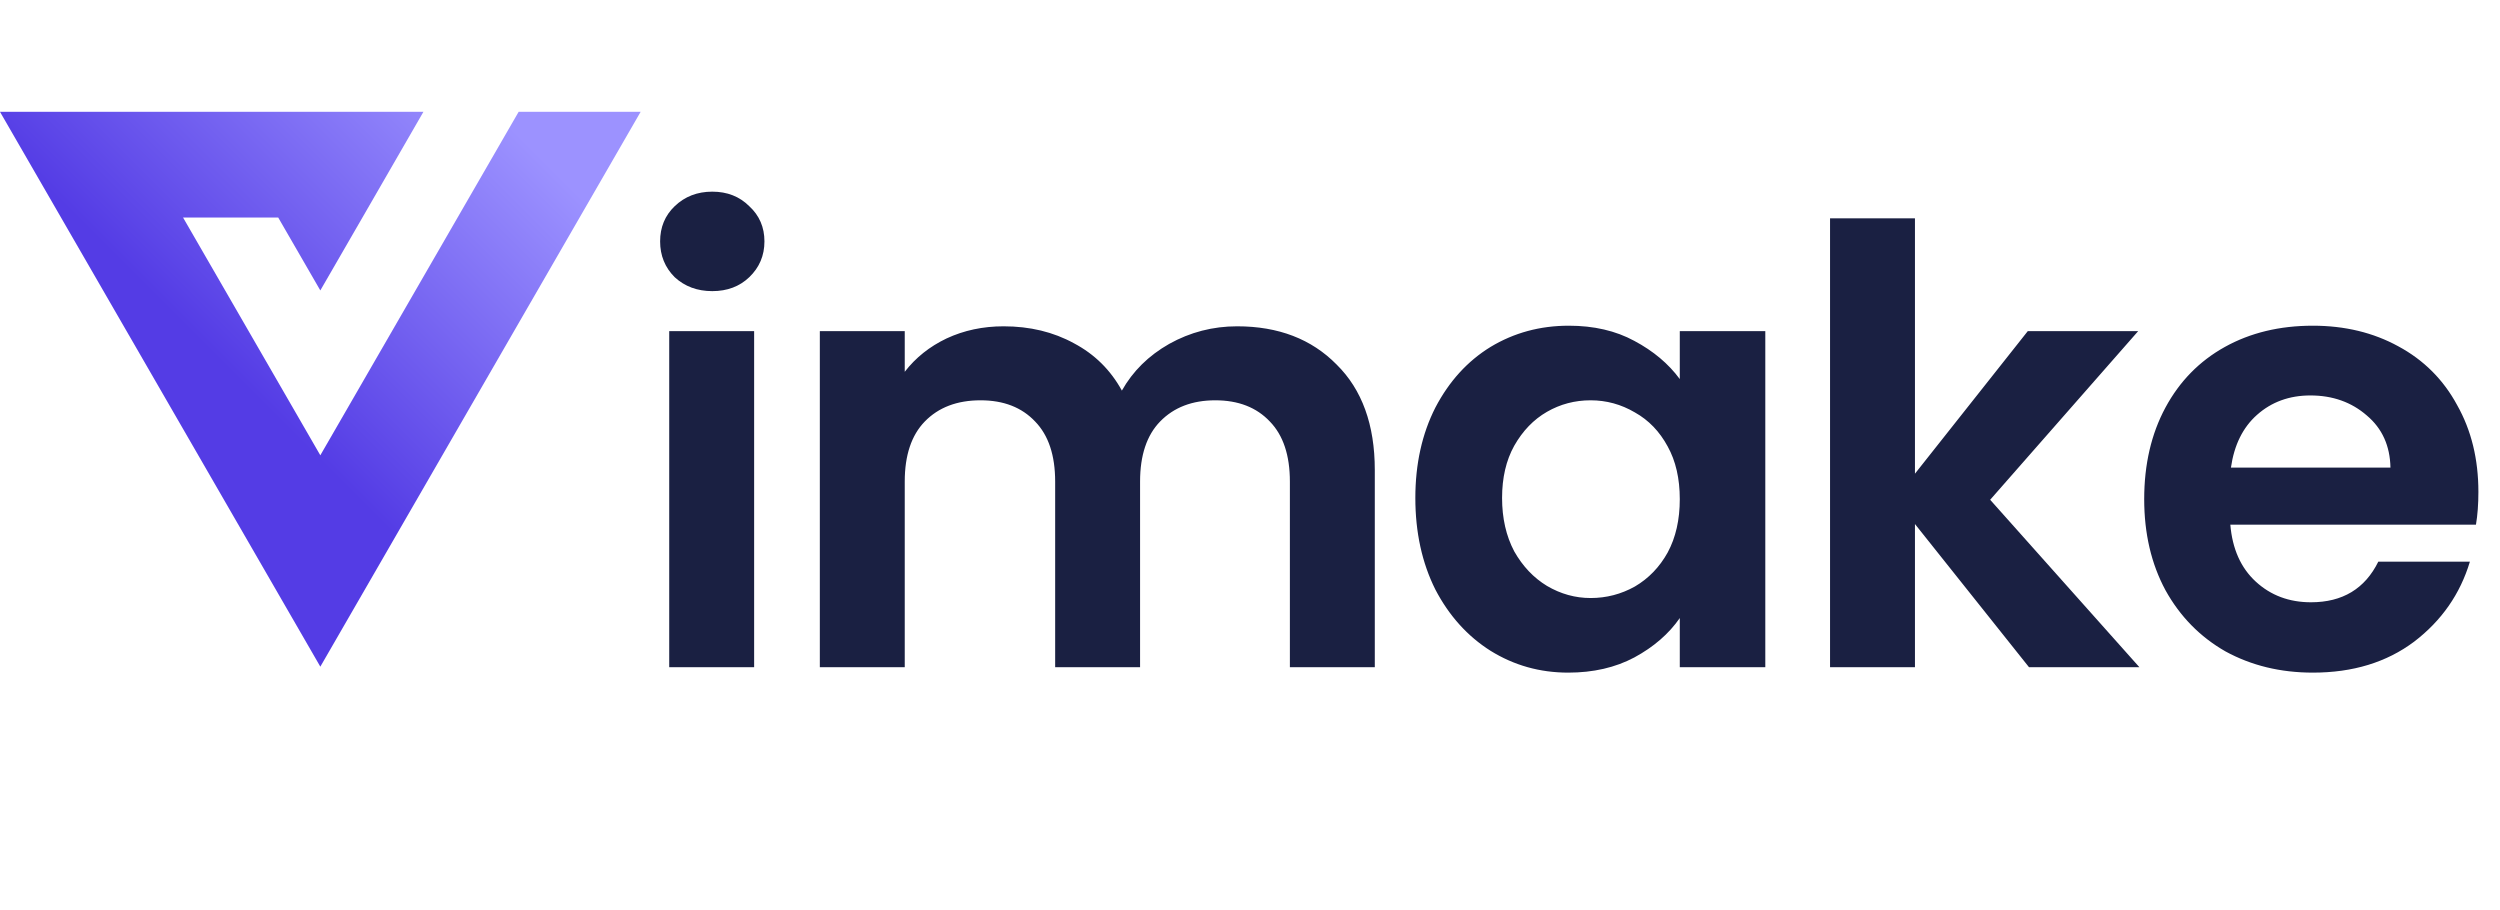 <svg width="1319" height="480" viewBox="0 0 1319 480" fill="none" xmlns="http://www.w3.org/2000/svg">
<path d="M375.8 153.6C367.907 153.6 361.293 151.147 355.96 146.24C350.84 141.12 348.28 134.827 348.28 127.36C348.28 119.893 350.84 113.707 355.96 108.8C361.293 103.68 367.907 101.12 375.8 101.12C383.693 101.12 390.2 103.68 395.32 108.8C400.653 113.707 403.32 119.893 403.32 127.36C403.32 134.827 400.653 141.12 395.32 146.24C390.2 151.147 383.693 153.6 375.8 153.6ZM397.88 174.72V352H353.08V174.72H397.88ZM652.703 172.16C674.463 172.16 691.956 178.88 705.183 192.32C718.623 205.547 725.343 224.107 725.343 248V352H680.543V254.08C680.543 240.213 677.023 229.653 669.983 222.4C662.943 214.933 653.343 211.2 641.183 211.2C629.023 211.2 619.316 214.933 612.063 222.4C605.023 229.653 601.503 240.213 601.503 254.08V352H556.703V254.08C556.703 240.213 553.183 229.653 546.143 222.4C539.103 214.933 529.503 211.2 517.343 211.2C504.969 211.2 495.156 214.933 487.903 222.4C480.863 229.653 477.343 240.213 477.343 254.08V352H432.543V174.72H477.343V196.16C483.103 188.693 490.463 182.827 499.423 178.56C508.596 174.293 518.623 172.16 529.503 172.16C543.369 172.16 555.743 175.147 566.623 181.12C577.503 186.88 585.929 195.2 591.903 206.08C597.663 195.84 605.983 187.627 616.863 181.44C627.956 175.253 639.903 172.16 652.703 172.16ZM746.735 262.72C746.735 244.8 750.255 228.907 757.295 215.04C764.548 201.173 774.255 190.507 786.415 183.04C798.788 175.573 812.548 171.84 827.695 171.84C840.922 171.84 852.442 174.507 862.255 179.84C872.282 185.173 880.282 191.893 886.255 200V174.72H931.375V352H886.255V326.08C880.495 334.4 872.495 341.333 862.255 346.88C852.228 352.213 840.602 354.88 827.375 354.88C812.442 354.88 798.788 351.04 786.415 343.36C774.255 335.68 764.548 324.907 757.295 311.04C750.255 296.96 746.735 280.853 746.735 262.72ZM886.255 263.36C886.255 252.48 884.122 243.2 879.855 235.52C875.588 227.627 869.828 221.653 862.575 217.6C855.322 213.333 847.535 211.2 839.215 211.2C830.895 211.2 823.215 213.227 816.175 217.28C809.135 221.333 803.375 227.307 798.895 235.2C794.628 242.88 792.495 252.053 792.495 262.72C792.495 273.387 794.628 282.773 798.895 290.88C803.375 298.773 809.135 304.853 816.175 309.12C823.428 313.387 831.108 315.52 839.215 315.52C847.535 315.52 855.322 313.493 862.575 309.44C869.828 305.173 875.588 299.2 879.855 291.52C884.122 283.627 886.255 274.24 886.255 263.36ZM1070.49 352L1010.33 276.48V352H965.53V115.2H1010.33V249.92L1069.85 174.72H1128.09L1050.01 263.68L1128.73 352H1070.49ZM1307.6 259.52C1307.6 265.92 1307.18 271.68 1306.32 276.8H1176.72C1177.79 289.6 1182.27 299.627 1190.16 306.88C1198.06 314.133 1207.76 317.76 1219.28 317.76C1235.92 317.76 1247.76 310.613 1254.8 296.32H1303.12C1298 313.387 1288.19 327.467 1273.68 338.56C1259.18 349.44 1241.36 354.88 1220.24 354.88C1203.18 354.88 1187.82 351.147 1174.16 343.68C1160.72 336 1150.16 325.227 1142.48 311.36C1135.02 297.493 1131.28 281.493 1131.28 263.36C1131.28 245.013 1135.02 228.907 1142.48 215.04C1149.95 201.173 1160.4 190.507 1173.84 183.04C1187.28 175.573 1202.75 171.84 1220.24 171.84C1237.1 171.84 1252.14 175.467 1265.36 182.72C1278.8 189.973 1289.15 200.32 1296.4 213.76C1303.87 226.987 1307.6 242.24 1307.6 259.52ZM1261.2 246.72C1260.99 235.2 1256.83 226.027 1248.72 219.2C1240.62 212.16 1230.7 208.64 1218.96 208.64C1207.87 208.64 1198.48 212.053 1190.8 218.88C1183.34 225.493 1178.75 234.773 1177.04 246.72H1261.2Z" fill="#1A2042"/>
<path d="M338 59L169.003 351.732L0 59H223.394L191.224 114.764L169.003 153.233L146.782 114.764H96.575L169.003 240.217L241.431 114.764L273.634 59H338Z" fill="url(#paint0_linear_468_186)"/>
<defs>
<linearGradient id="paint0_linear_468_186" x1="246.3" y1="43.569" x2="107.65" y2="182.218" gradientUnits="userSpaceOnUse">
<stop stop-color="#9C92FF"/>
<stop offset="1" stop-color="#543CE5"/>
</linearGradient>
</defs>
</svg>
